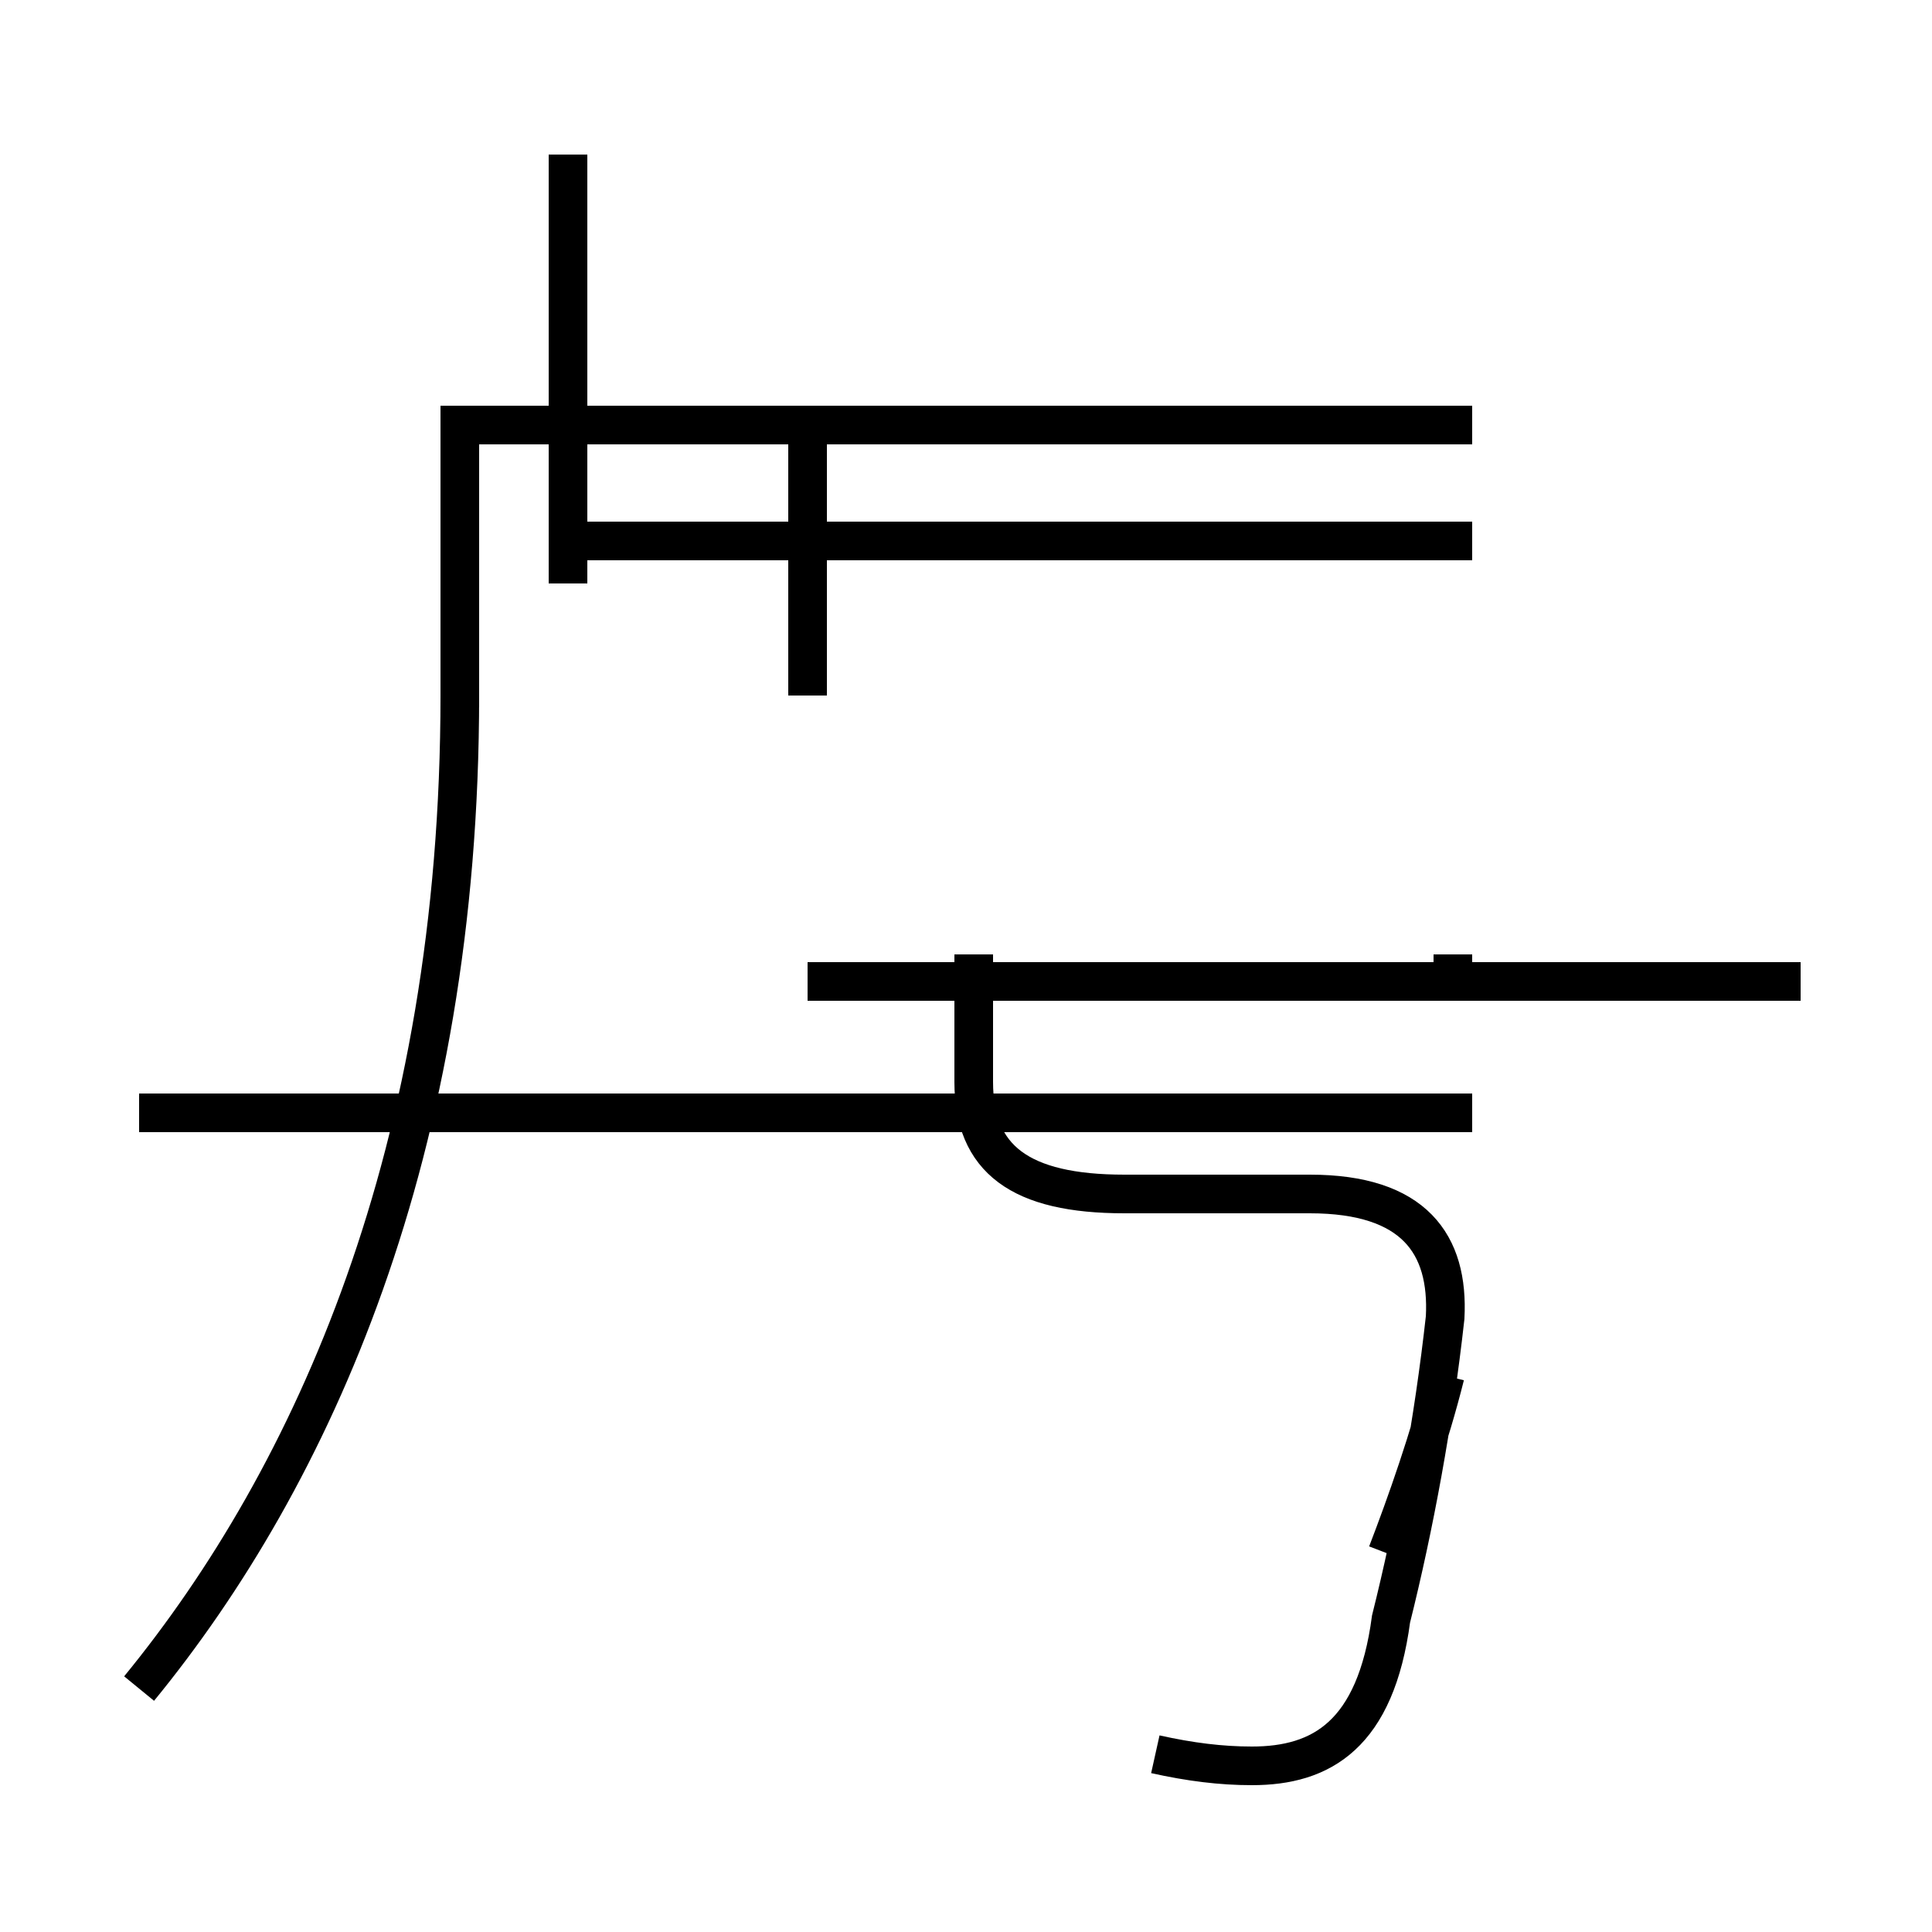 <?xml version='1.0' encoding='utf8'?>
<svg viewBox="0.0 -44.0 50.0 50.0" version="1.1" xmlns="http://www.w3.org/2000/svg">
<rect x="0.0" y="-44.0" width="50.0" height="50.0" fill="#808080" stroke="none"/>
<rect x="-1000" y="-1000" width="2000" height="2000" stroke="white" fill="white"/>
<g style="fill:none; stroke:#000000;  stroke-width:1">
<path d="M 14.7 28.9 L 14.7 40.0 M 11.9 25.7 L 11.9 28.9 M 14.7 30.0 L 38.1 30.0 M 3.6 0.3 C 8.1 5.8 11.9 14.2 11.9 26.0 L 11.9 33.0 L 38.1 33.0 M 3.6 15.2 L 38.1 15.2 M 20.9 26.0 L 20.9 33.0 M 37.6 18.6 L 37.6 19.3 M 46.6 18.6 L 20.9 18.6 M 29.9 -1.4 C 30.8 -1.6 31.6 -1.7 32.4 -1.7 C 34.2 -1.7 35.6 -0.9 36.0 2.1 C 36.6 4.5 37.1 7.2 37.4 9.9 C 37.5 11.8 36.6 13.1 33.9 13.1 L 29.1 13.1 C 26.4 13.1 25.2 14.0 25.2 16.0 L 25.2 17.1 L 25.2 19.3 M 35.9 3.8 C 36.4 5.1 37.0 6.8 37.4 8.4 " transform="scale(1, -1)" />
</g>
</svg>